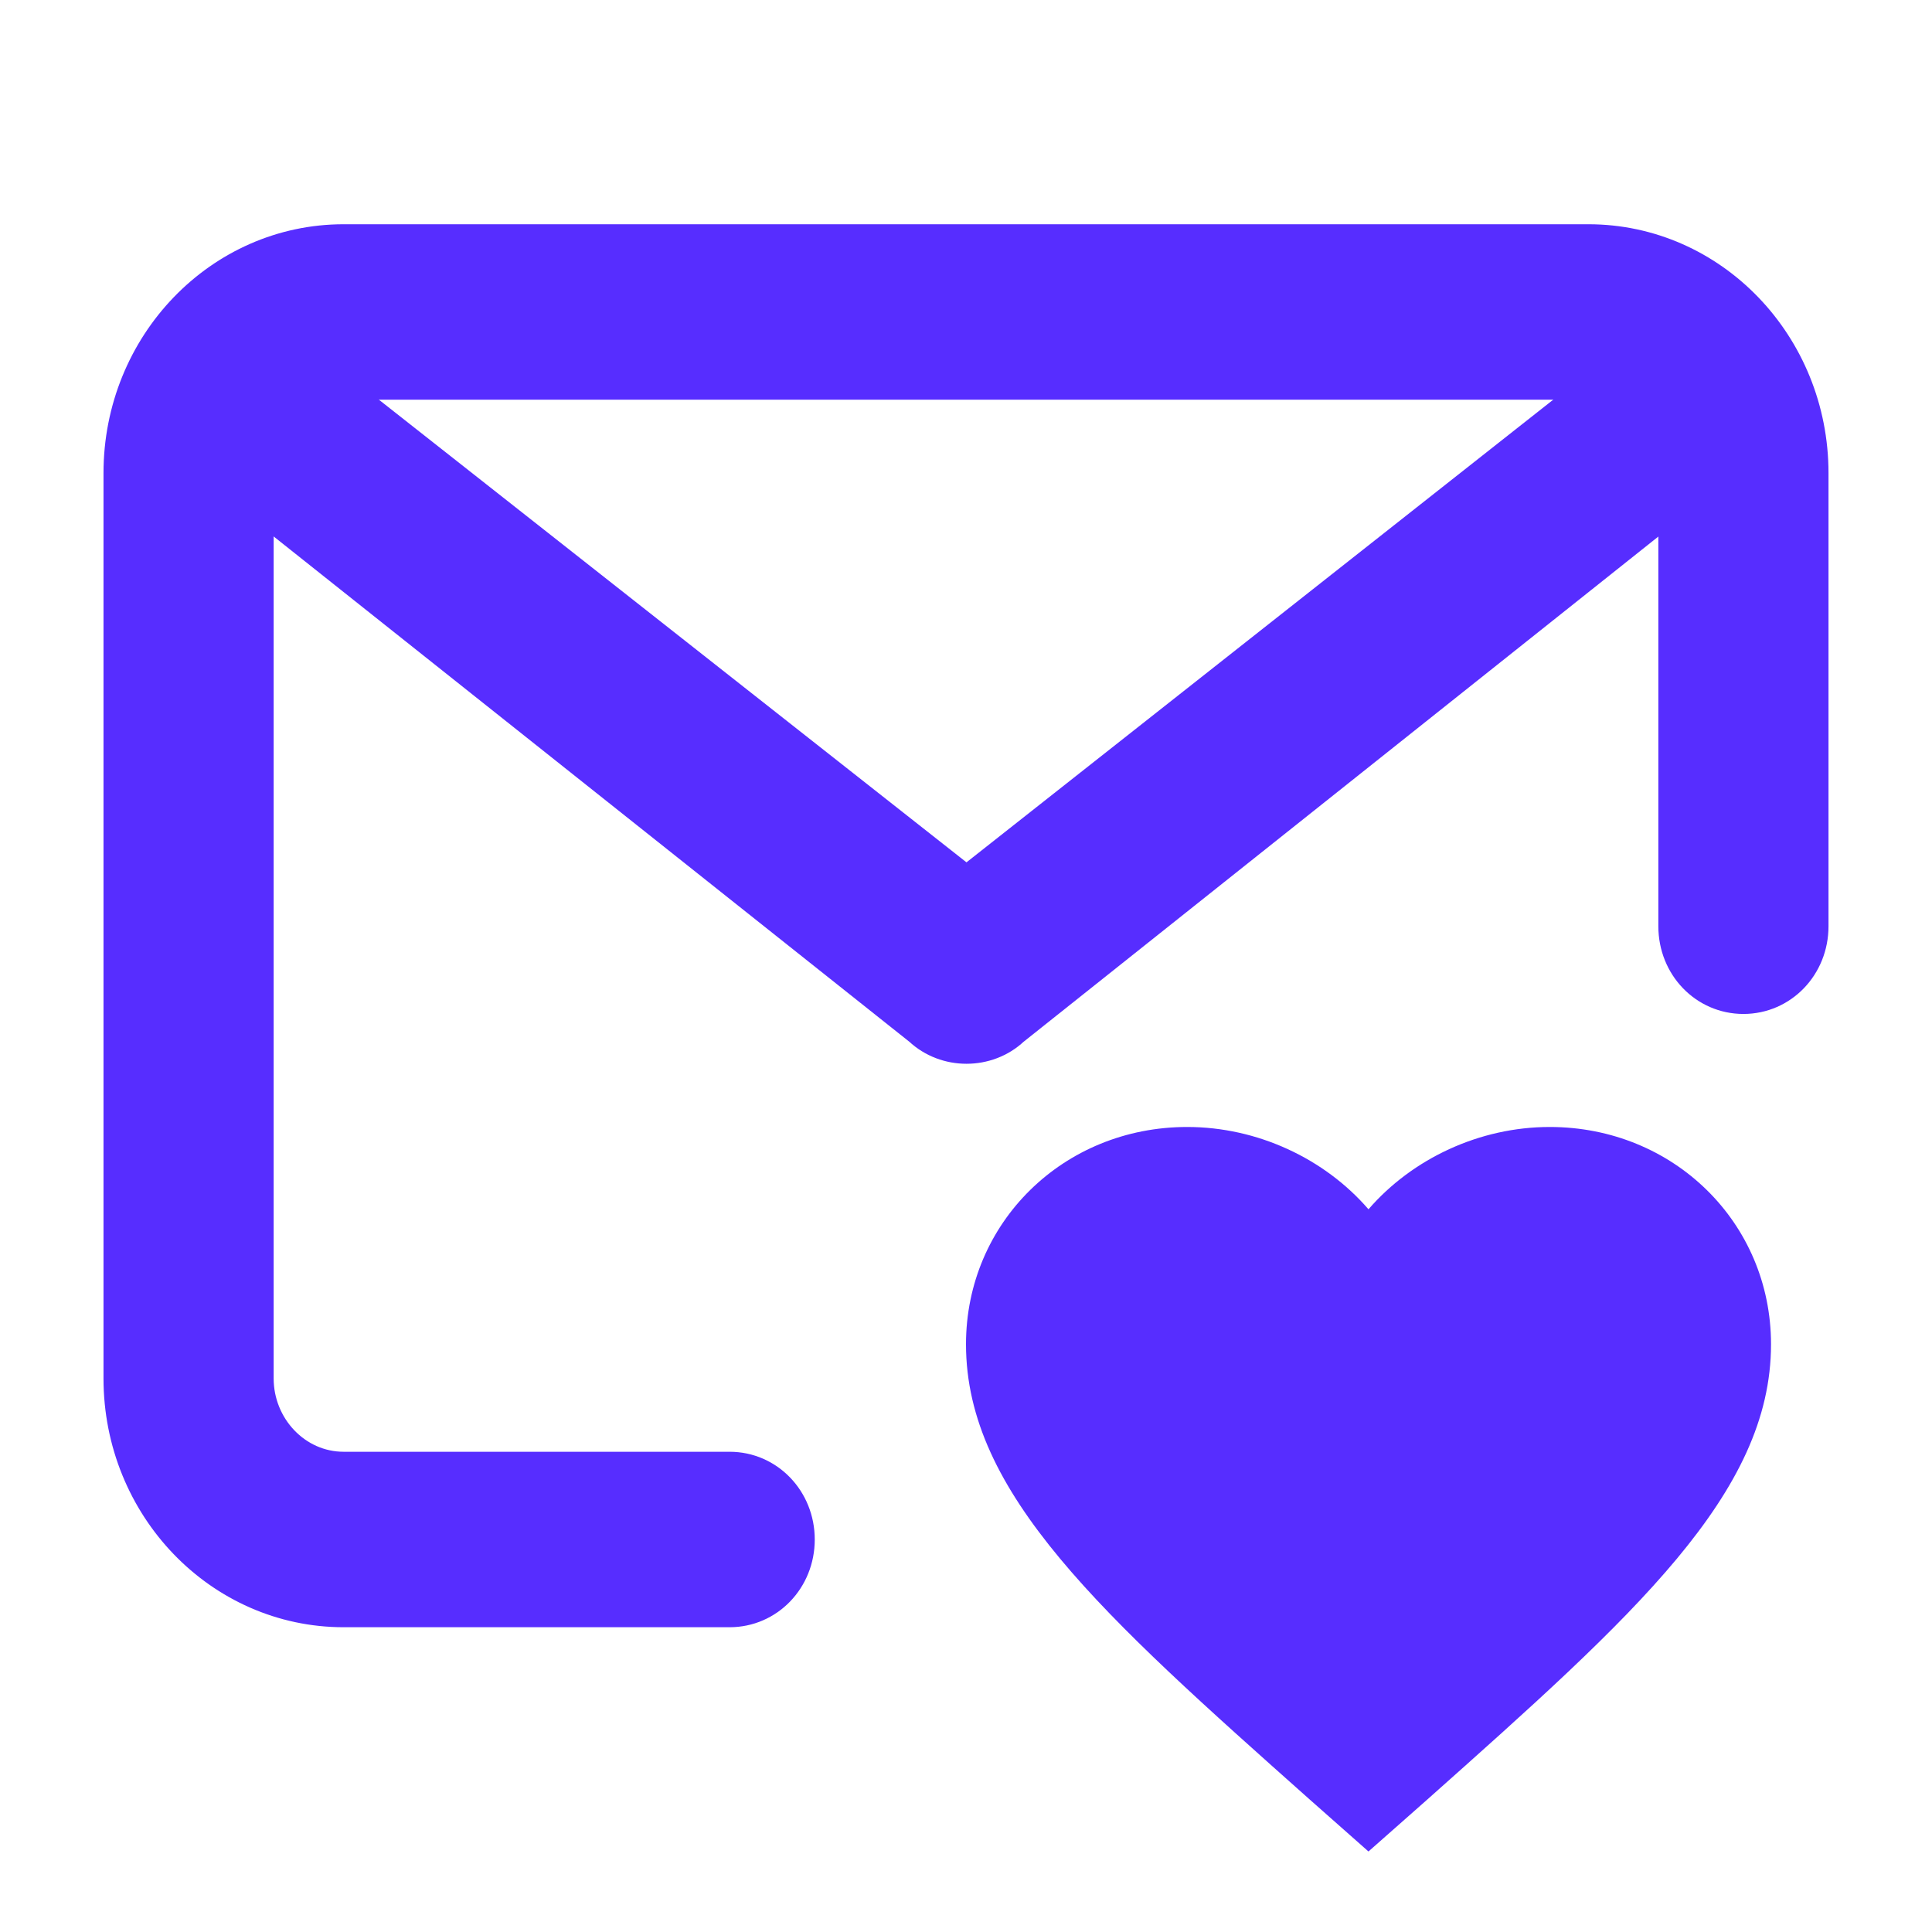 <svg width="28" height="28" viewBox="0 0 28 28" fill="none" xmlns="http://www.w3.org/2000/svg">
<path d="M10.574 23.333H4.98C3.197 23.333 1.75 21.83 1.75 19.977V6.856C1.75 5.003 3.197 3.5 4.98 3.5H23.02C24.803 3.5 26.25 5.003 26.25 6.856V13.424C26.25 13.993 25.815 14.445 25.267 14.445C24.719 14.445 24.284 13.993 24.284 13.424V6.856C24.284 6.141 23.722 5.543 23.02 5.543H4.98C4.292 5.543 3.716 6.127 3.716 6.856V19.977C3.716 20.692 4.278 21.29 4.98 21.29H10.574C11.122 21.29 11.558 21.743 11.558 22.312C11.558 22.881 11.122 23.333 10.574 23.333Z" fill="#572DFF" stroke="#572DFF" stroke-width="0.5"/>
<path d="M14.007 15.167C13.767 15.167 13.527 15.081 13.343 14.909L2.661 6.418C2.252 6.046 2.223 5.415 2.591 4.999C2.958 4.584 3.58 4.555 3.989 4.928L14.007 12.816L24.011 4.928C24.421 4.555 25.042 4.584 25.41 4.999C25.777 5.415 25.749 6.046 25.339 6.418L14.671 14.909C14.488 15.081 14.247 15.167 14.007 15.167Z" fill="#572DFF" stroke="#572DFF" stroke-width="0.5"/>
<path d="M19.833 26.833L18.986 26.084C15.977 23.407 14 21.646 14 19.482C14 17.72 15.412 16.333 17.206 16.333C18.223 16.333 19.198 16.791 19.833 17.526C20.469 16.791 21.444 16.333 22.46 16.333C24.254 16.333 25.667 17.72 25.667 19.482C25.667 21.646 23.689 23.407 20.681 26.084L19.833 26.833Z" fill="#572DFF"/>
</svg>
